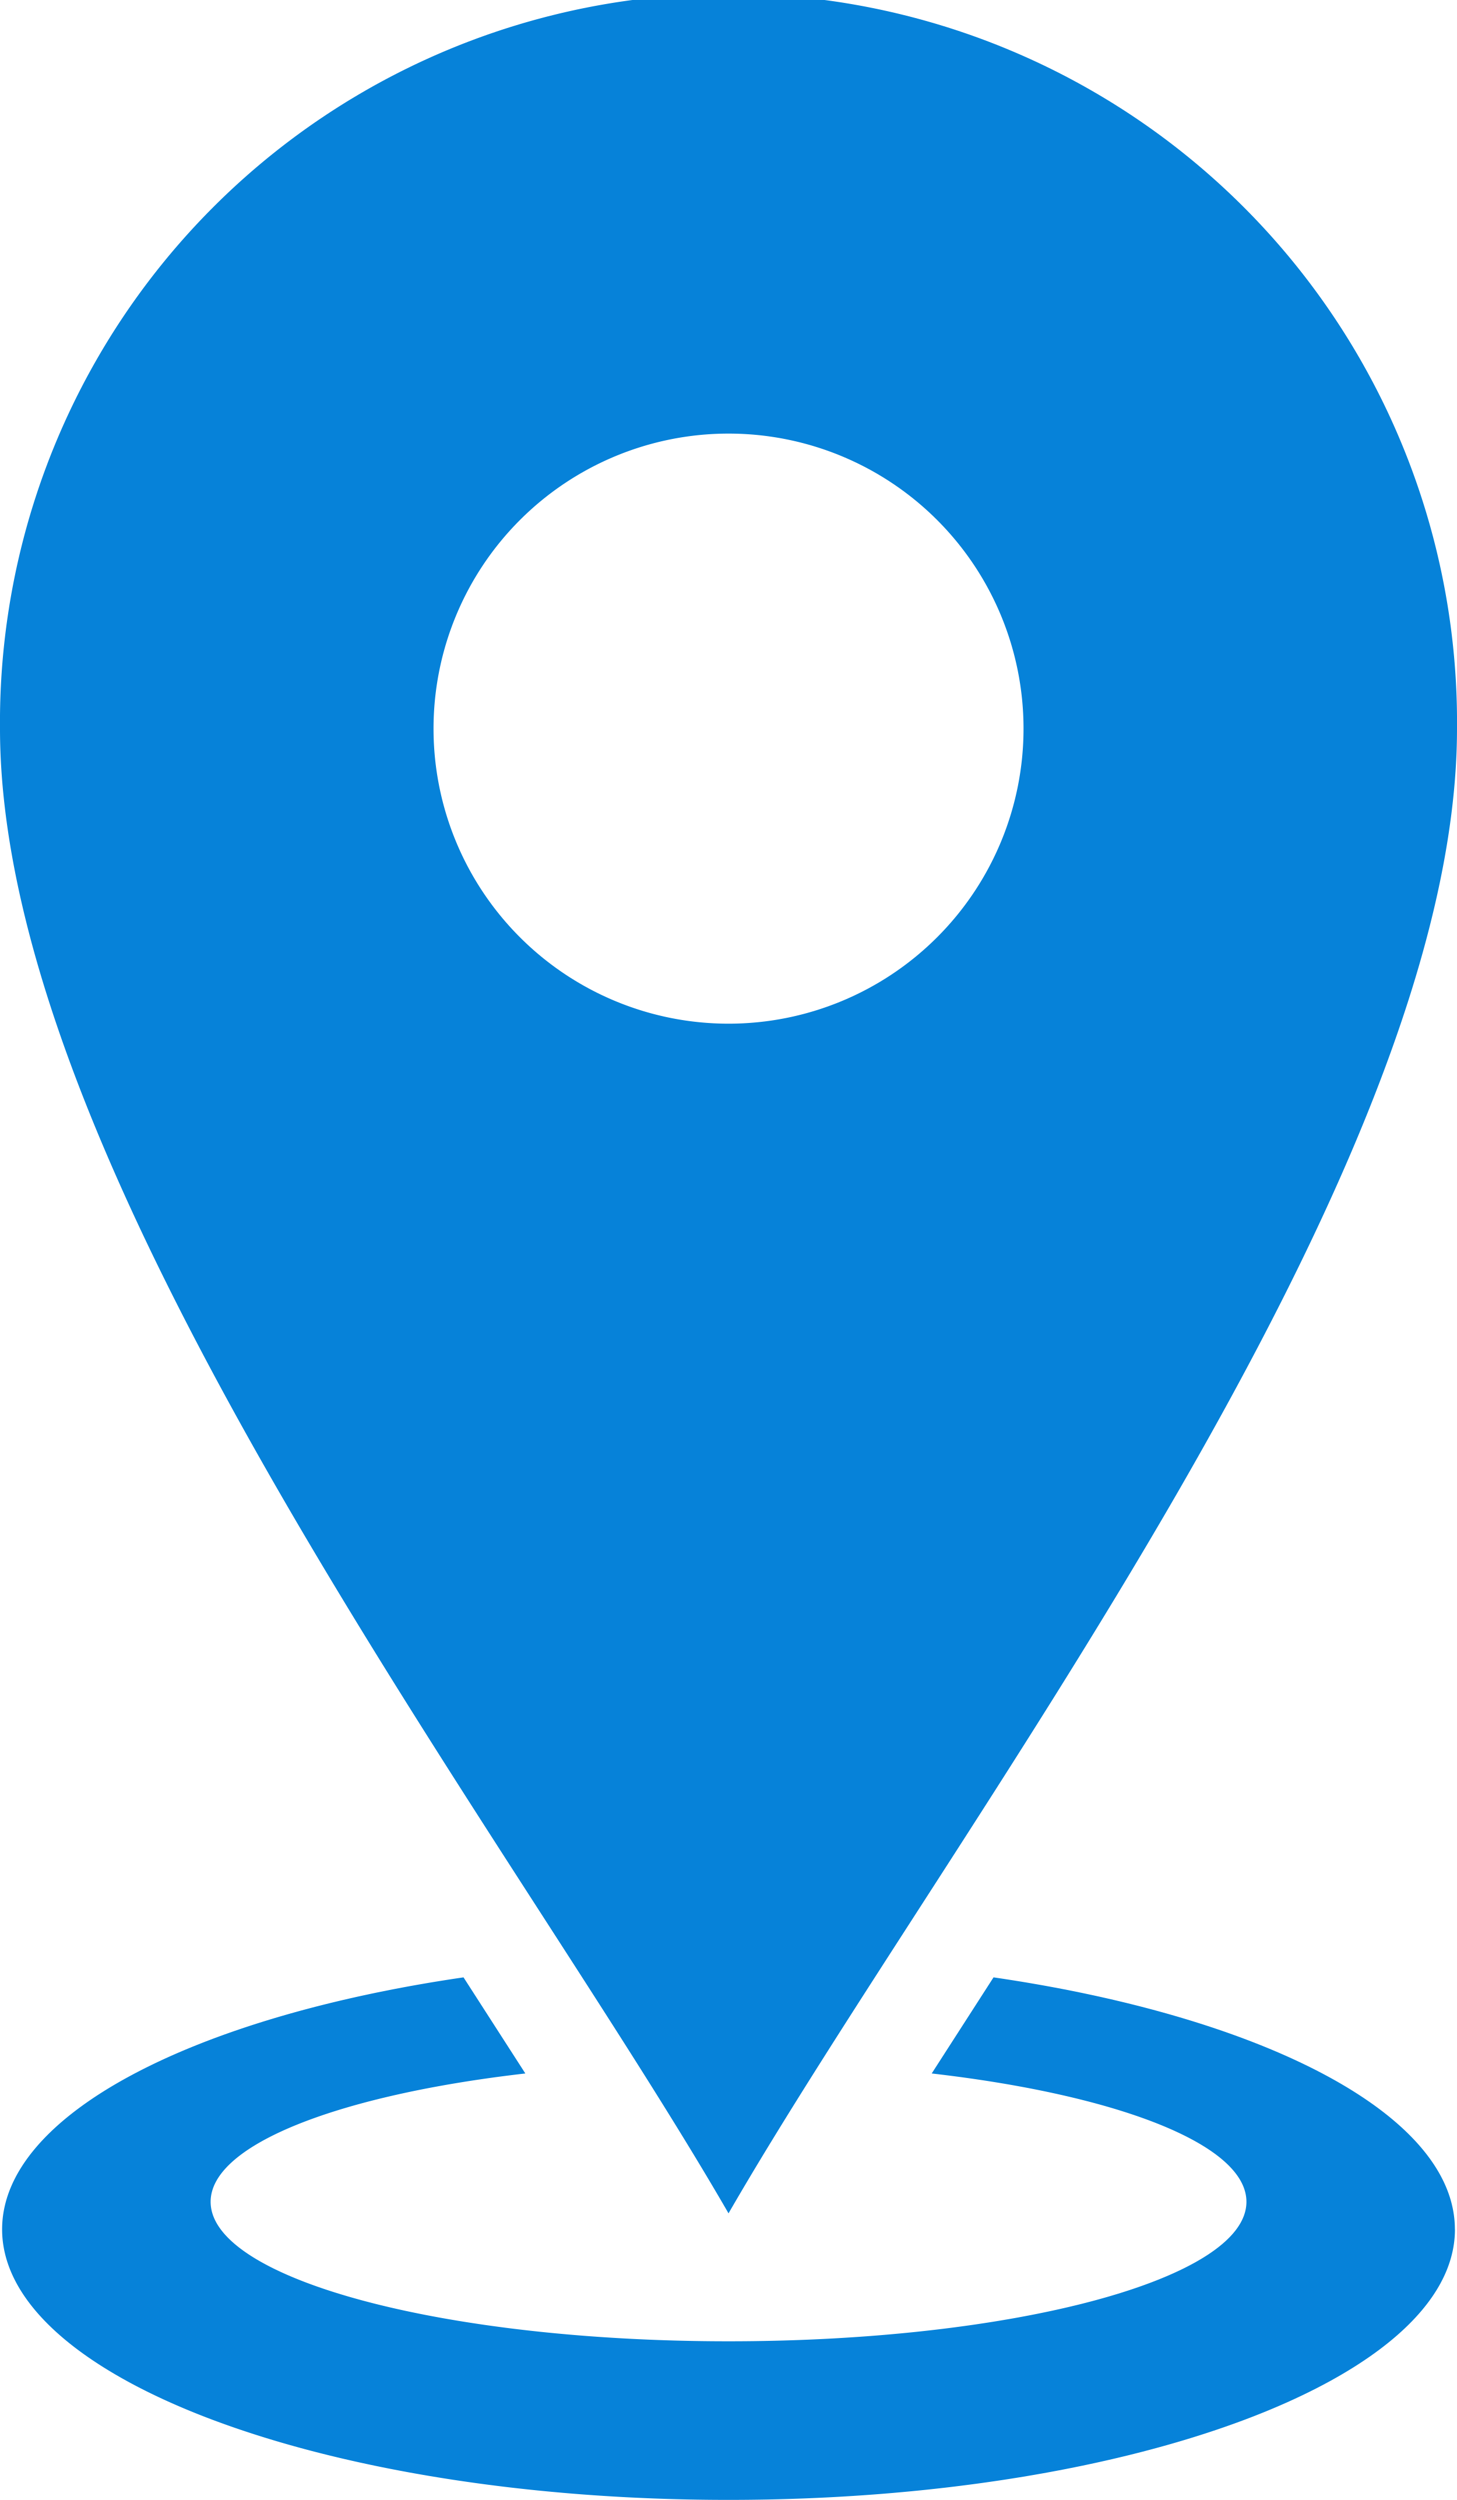 <svg xmlns="http://www.w3.org/2000/svg" width="26.231" height="45" viewBox="0 0 26.231 45">
  <g id="Group_93" data-name="Group 93" transform="translate(0)">
    <path id="Path_155" data-name="Path 155" d="M202.016,61.012C198.07,54.178,188.9,42.371,188.9,34.286a13.116,13.116,0,1,1,26.231,0C215.131,42.371,205.961,54.178,202.016,61.012Zm13.078.288c0,2.69-5.855,4.87-13.078,4.87s-13.078-2.18-13.078-4.87c0-2.063,3.444-3.826,8.307-4.536l1.113,1.73c-3.332.383-5.666,1.273-5.666,2.31,0,1.387,4.174,2.511,9.324,2.511s9.324-1.124,9.324-2.511c0-1.037-2.335-1.927-5.666-2.31l1.113-1.73C211.65,57.474,215.093,59.236,215.093,61.3ZM202.016,28.975a5.311,5.311,0,1,1-5.311,5.311A5.312,5.312,0,0,1,202.016,28.975Z" transform="translate(-188.9 -21.17)" fill="#0682d9" fill-rule="evenodd"/>
  </g>
</svg>
